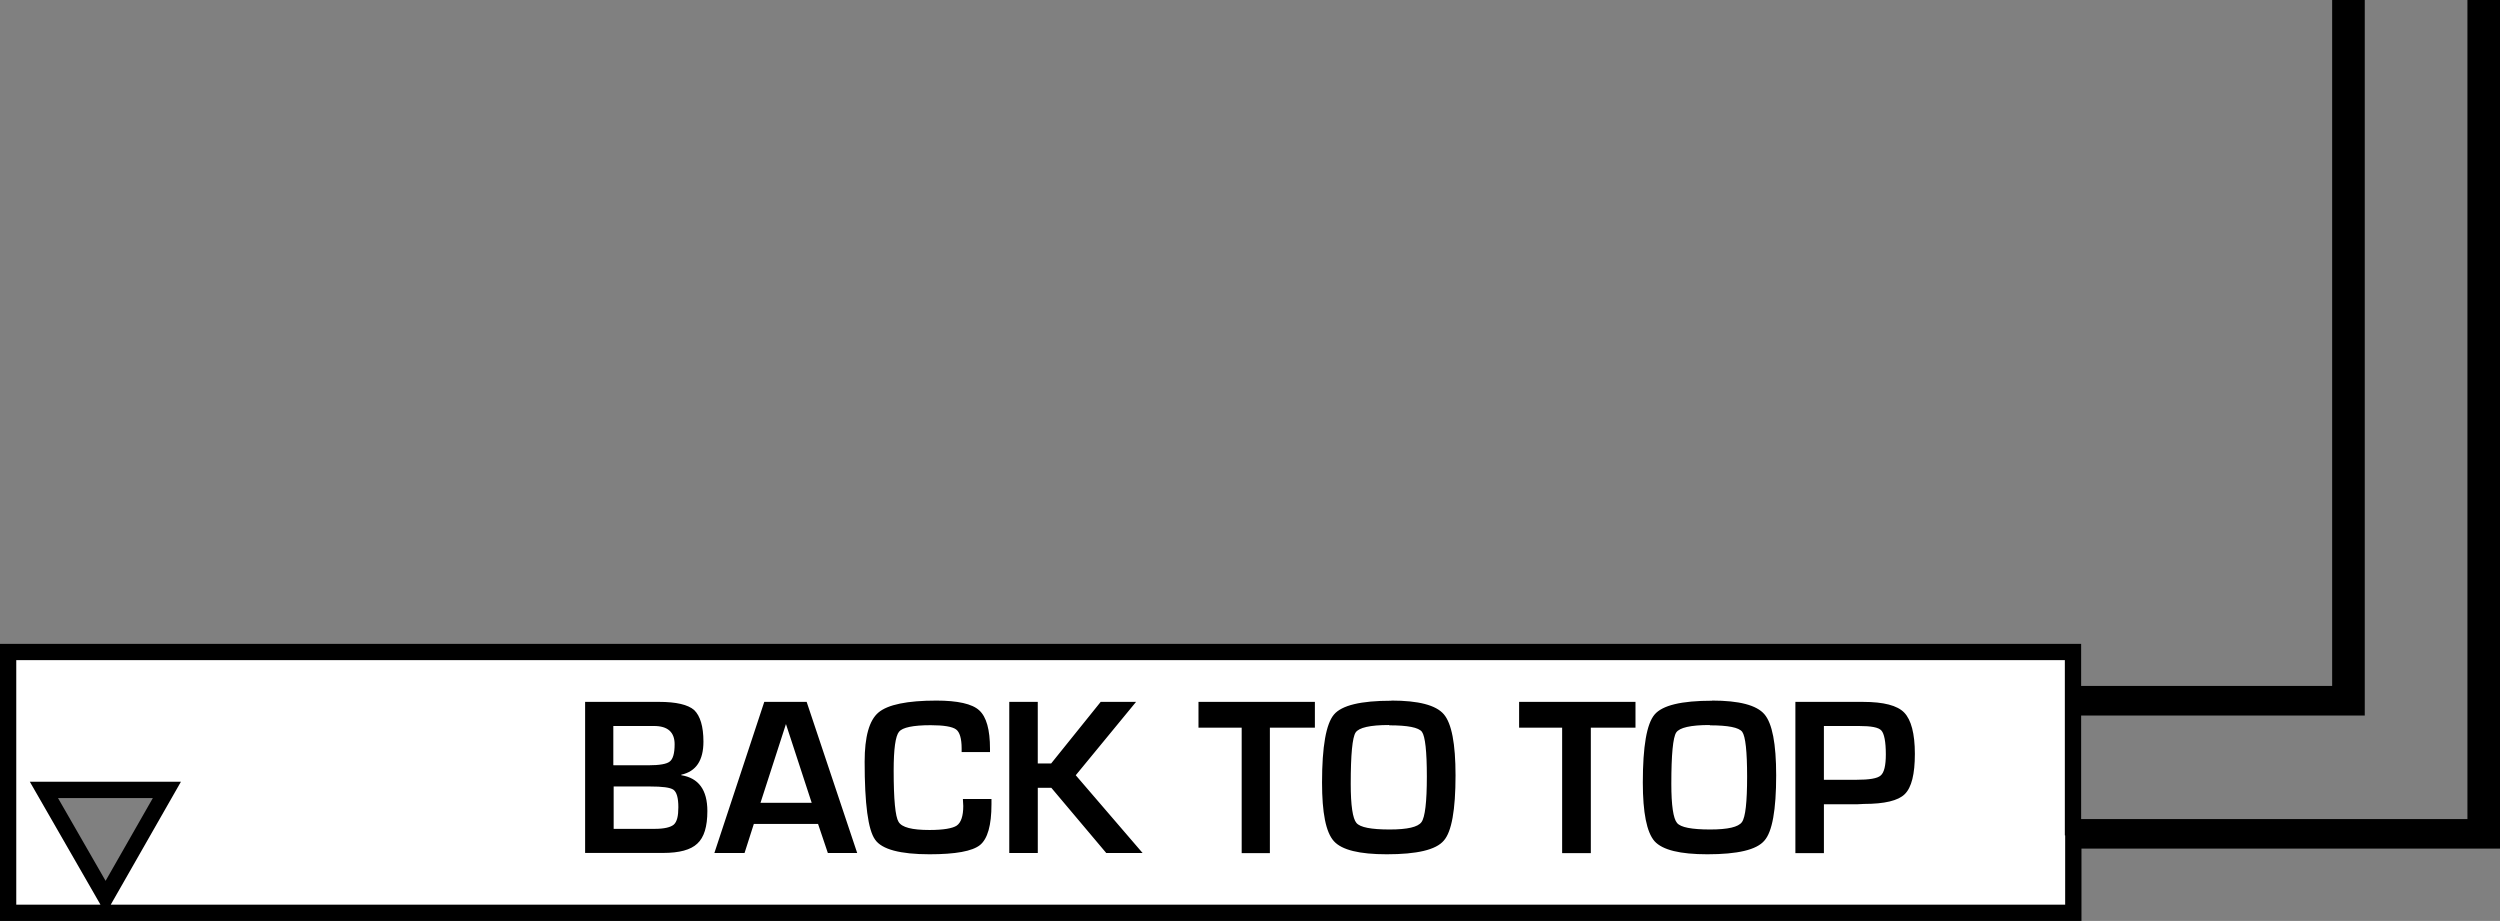 <?xml version="1.0" encoding="utf-8"?>
<!-- Generator: Adobe Illustrator 16.0.0, SVG Export Plug-In . SVG Version: 6.00 Build 0)  -->
<!DOCTYPE svg PUBLIC "-//W3C//DTD SVG 1.1//EN" "http://www.w3.org/Graphics/SVG/1.1/DTD/svg11.dtd">
<svg version="1.1" id="Layer_1" xmlns="http://www.w3.org/2000/svg" xmlns:xlink="http://www.w3.org/1999/xlink" x="0px" y="0px"
	 width="153.375px" height="56.5px" viewBox="0 0 153.375 56.5" enable-background="new 0 0 153.375 56.5" xml:space="preserve">
<rect x="0" y="0" width="153.375" height="56.5" fill="#808080" stroke="none"/>
<g>
	<path fill="#FFFFFF" d="M0.498,56V40h126.68v2.58h16.4V0.5h1v42.9h-17.4v7.35h24.699V0.5h1v51.061h-25.68V56H0.498z M6.479,55.046
		l3.76-6.586H2.693L6.479,55.046z"/>
	<path d="M152.377,1v50.061V50.25V1 M126.678,40.5v1.58v0.82v1v6.35v1h0.02v0.811V55.5H6.795l0.551-0.964l2.9-5.08L11.1,47.96H9.377
		h-5.82H1.83l0.861,1.498l2.92,5.08L6.163,55.5H0.998v-15H126.678 M153.377,0h-2v50.25h-23.699V43.9h17.4V0h-2v42.08h-15.4V39.5
		H-0.002v17h127.7v-4.439h25.67h0.01V0L153.377,0z M6.478,54.04l-2.92-5.08h5.82L6.478,54.04L6.478,54.04z"/>
</g>
<g enable-background="new    ">
	<path d="M35.897,52.33v-9.27h4.53c1.06,0,1.779,0.17,2.159,0.5c0.37,0.359,0.57,1,0.57,1.939c0,1.15-0.45,1.83-1.36,2.029v0.031
		c1.061,0.17,1.601,0.899,1.601,2.199c0,0.95-0.2,1.62-0.62,2c-0.4,0.381-1.1,0.57-2.1,0.57H35.897L35.897,52.33z M37.647,46.95
		h2.14c0.681,0,1.12-0.08,1.3-0.229c0.2-0.15,0.301-0.5,0.301-1.061c0-0.74-0.42-1.12-1.261-1.12h-2.5v2.399L37.647,46.95z
		 M37.647,50.85h2.52c0.601,0,0.98-0.1,1.17-0.26c0.2-0.18,0.28-0.529,0.28-1.07c0-0.569-0.1-0.92-0.3-1.069
		c-0.2-0.14-0.67-0.2-1.44-0.2h-2.229V50.85z M50.197,50.55h-3.95l-0.569,1.78h-1.851l3.061-9.27h2.6l3.1,9.27h-1.8l-0.6-1.78
		H50.197z M49.797,49.25l-1.579-4.83l-1.561,4.83h3.15H49.797z M59.077,49.02h1.75v0.32c0,1.301-0.24,2.12-0.7,2.5
		c-0.47,0.381-1.5,0.57-3.1,0.57c-1.8,0-2.93-0.301-3.34-0.9c-0.431-0.6-0.641-2.18-0.641-4.779c0-1.53,0.28-2.541,0.851-3.021
		s1.76-0.729,3.55-0.729c1.3,0,2.2,0.199,2.63,0.6c0.44,0.4,0.66,1.18,0.66,2.359v0.201h-1.74v-0.23c0-0.6-0.12-1-0.34-1.16
		c-0.229-0.17-0.75-0.26-1.56-0.26c-1.08,0-1.73,0.14-1.94,0.4c-0.22,0.27-0.33,1.06-0.33,2.379c0,1.78,0.101,2.83,0.3,3.15
		c0.2,0.34,0.82,0.5,1.9,0.5c0.85,0,1.42-0.1,1.67-0.27c0.26-0.18,0.4-0.58,0.4-1.2l-0.021-0.4V49.02z M63.667,43.061v3.779h0.82
		l3.04-3.779h2.17l-3.7,4.5l4.101,4.77h-2.23l-3.37-4h-0.83v4h-1.75v-9.27H63.667z M77.907,44.641v7.699h-1.73v-7.699h-2.65v-1.58
		h7.141v1.58h-2.74H77.907z M85.356,42.98c1.67,0,2.74,0.279,3.221,0.84c0.48,0.56,0.72,1.8,0.72,3.75c0,2.119-0.239,3.459-0.72,4
		c-0.48,0.57-1.65,0.84-3.5,0.84c-1.67,0-2.75-0.26-3.24-0.801c-0.5-0.549-0.73-1.75-0.73-3.6c0-2.22,0.25-3.6,0.73-4.17
		s1.65-0.85,3.53-0.85L85.356,42.98z M85.218,44.48c-1.171,0-1.851,0.16-2.051,0.459c-0.199,0.301-0.3,1.351-0.3,3.15
		c0,1.32,0.12,2.131,0.351,2.4c0.229,0.27,0.899,0.4,2.039,0.4c1.1,0,1.73-0.15,1.95-0.451c0.22-0.299,0.33-1.239,0.33-2.799
		c0-1.541-0.101-2.461-0.3-2.74c-0.2-0.271-0.881-0.4-2-0.4L85.218,44.48z M97.597,44.641v7.699h-1.76v-7.699h-2.64v-1.58h7.14v1.58
		H97.597z M105.026,42.98c1.671,0,2.74,0.279,3.221,0.84c0.48,0.56,0.721,1.8,0.721,3.75c0,2.119-0.24,3.459-0.721,4
		c-0.48,0.57-1.65,0.84-3.5,0.84c-1.67,0-2.75-0.26-3.24-0.801c-0.48-0.549-0.72-1.75-0.72-3.6c0-2.22,0.239-3.6,0.72-4.17
		s1.65-0.85,3.53-0.85L105.026,42.98z M104.897,44.48c-1.18,0-1.86,0.16-2.061,0.459c-0.199,0.301-0.3,1.351-0.3,3.15
		c0,1.32,0.12,2.131,0.351,2.4c0.219,0.27,0.899,0.4,2.029,0.4c1.1,0,1.73-0.15,1.95-0.451c0.22-0.299,0.319-1.239,0.319-2.799
		c0-1.541-0.1-2.461-0.299-2.74c-0.201-0.271-0.871-0.4-2-0.4L104.897,44.48z M110.147,43.061h4.16c1.25,0,2.1,0.219,2.52,0.66
		c0.42,0.439,0.65,1.279,0.65,2.529c0,1.24-0.201,2.061-0.621,2.471c-0.399,0.399-1.239,0.6-2.5,0.6l-0.399,0.02h-2.06v3h-1.75
		 M111.897,47.84h1.979c0.8,0,1.3-0.08,1.5-0.26c0.22-0.18,0.32-0.62,0.32-1.301c0-0.779-0.101-1.27-0.271-1.459
		c-0.17-0.2-0.64-0.28-1.38-0.28h-2.149V47.84z"/>
</g>
</svg>
